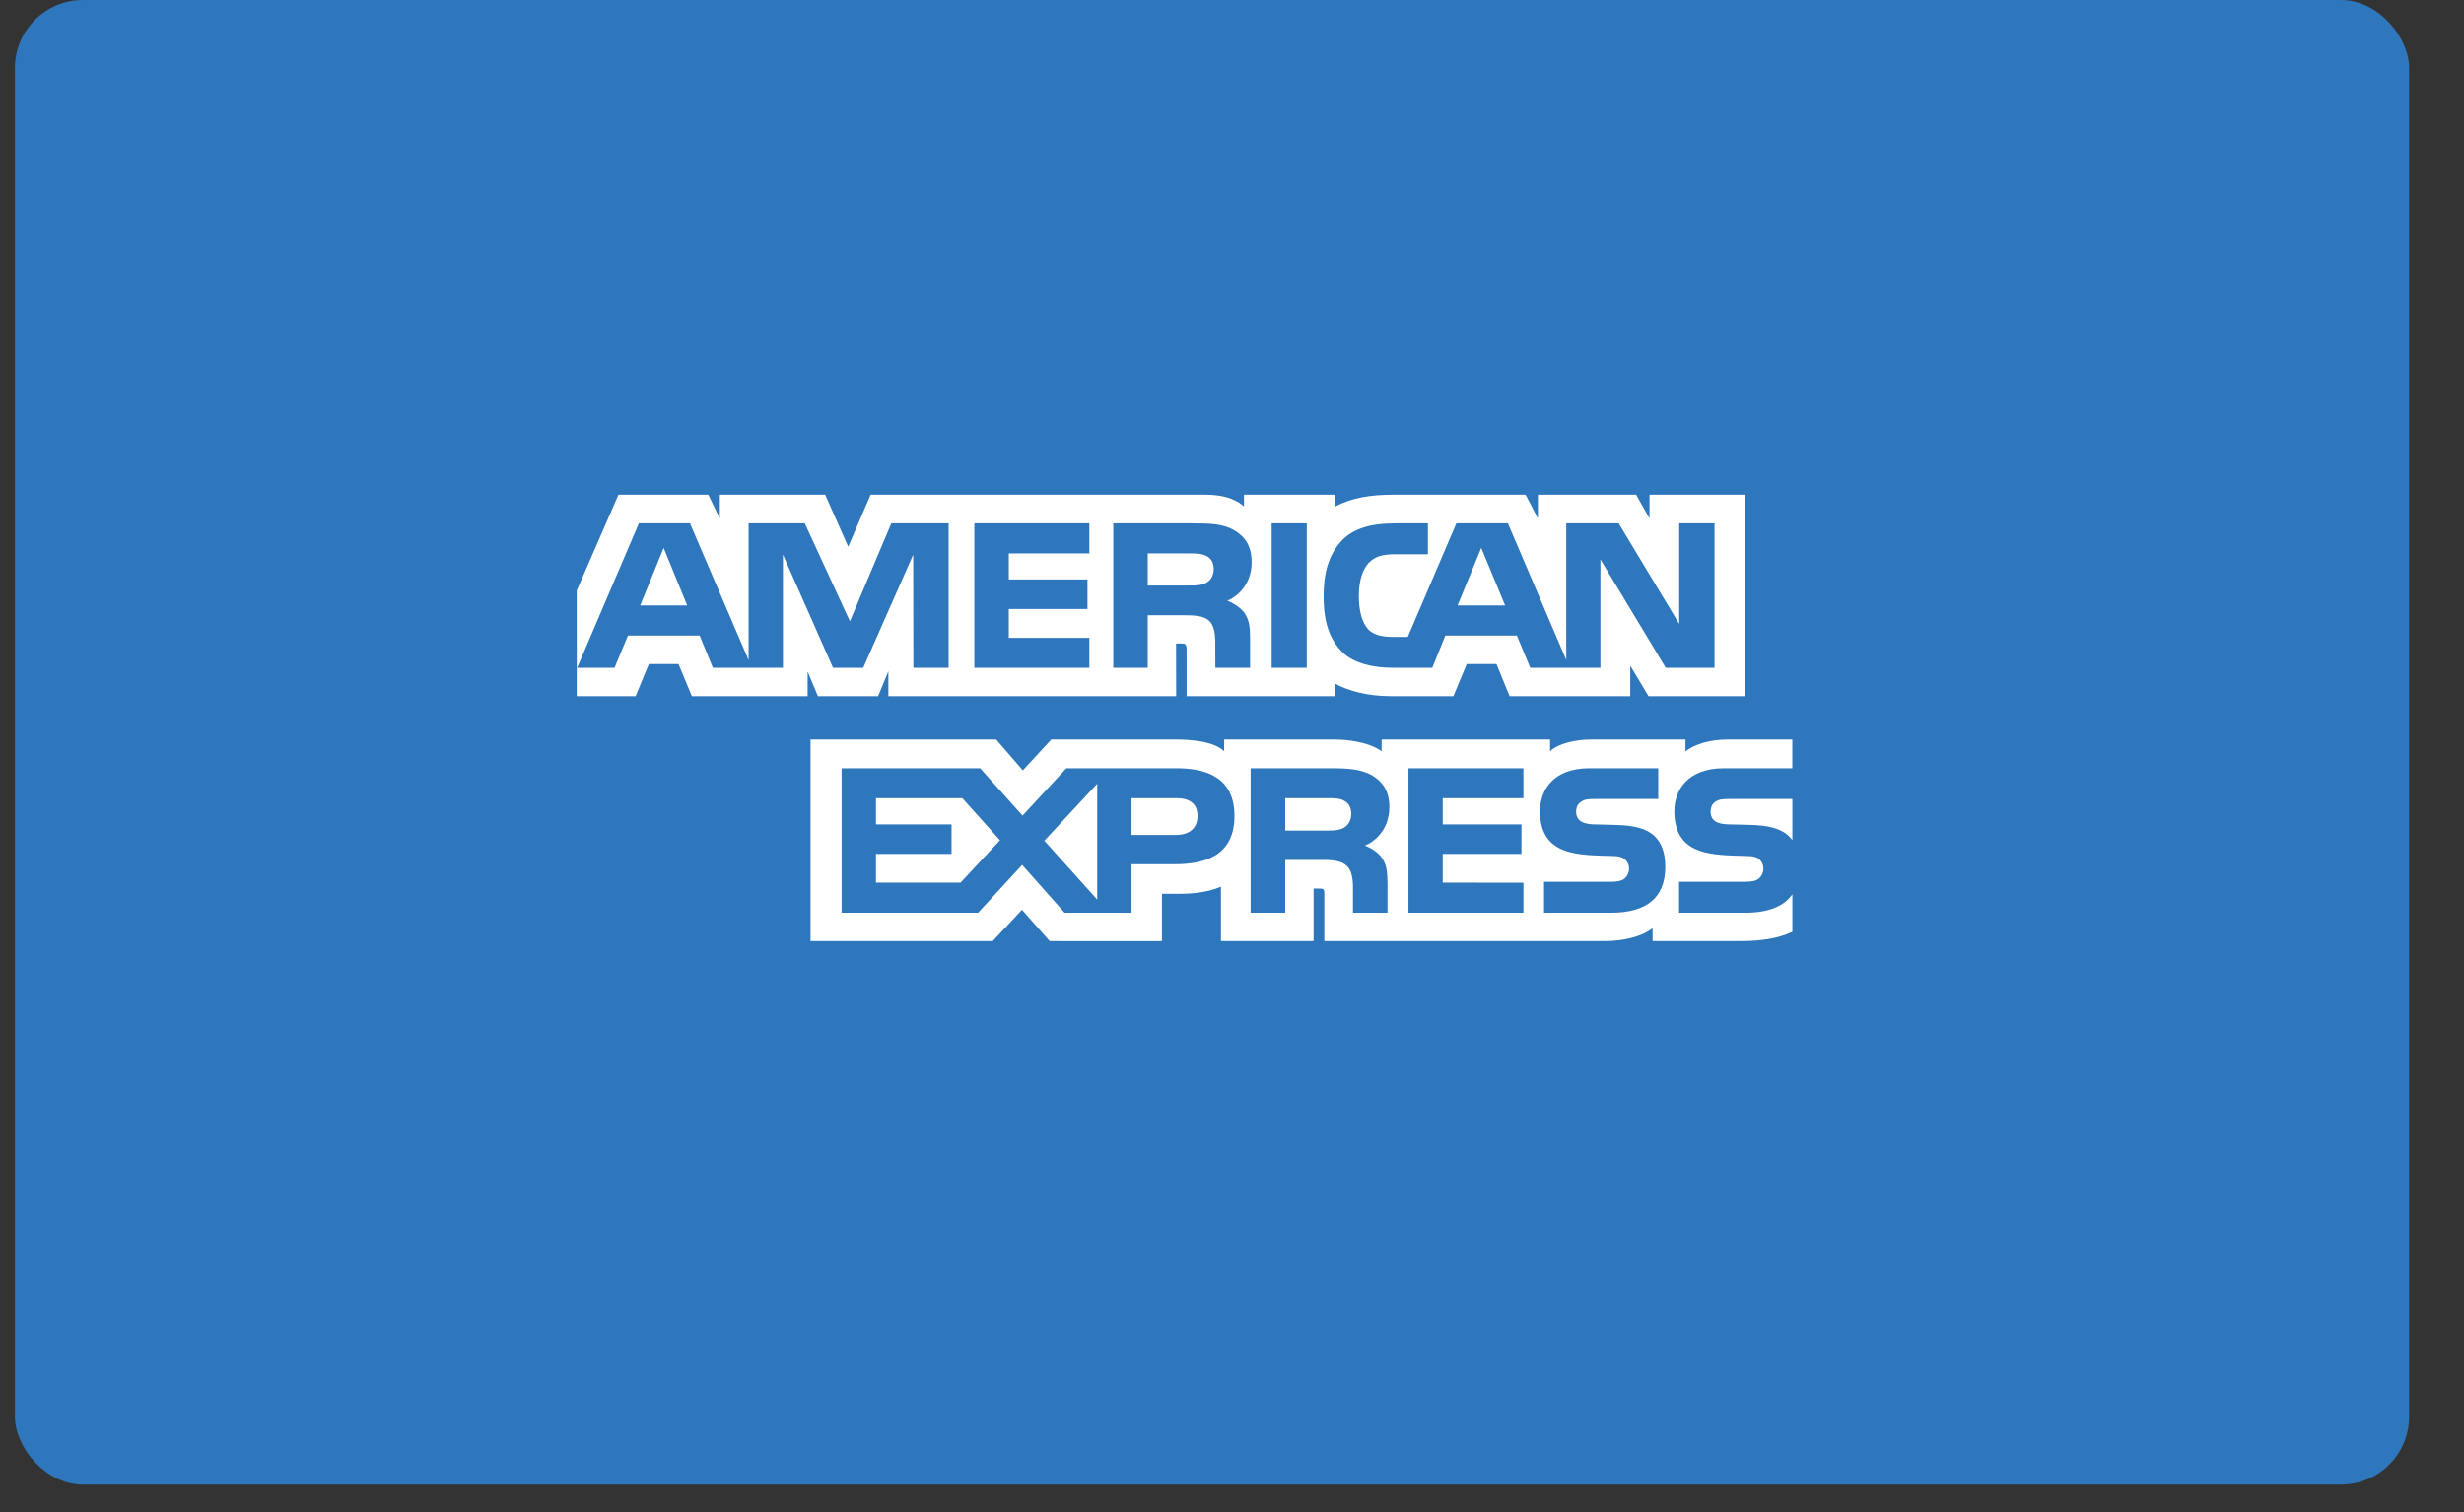 <svg width="44" height="27" viewBox="0 0 44 27" fill="none" xmlns="http://www.w3.org/2000/svg">
<rect x="0" y="0" width="44" height="27" fill="#333333" stroke="none"/>
<rect x="0.266" width="42.754" height="26.509" rx="1.215" fill="#2E77BC"/>
<path fill-rule="evenodd" clip-rule="evenodd" d="M12.271 10.811L11.851 9.783L11.432 10.811H12.271ZM21.546 10.402C21.462 10.453 21.362 10.455 21.242 10.455H20.495V9.882H21.252C21.359 9.882 21.471 9.887 21.544 9.928C21.624 9.966 21.673 10.046 21.673 10.156C21.673 10.269 21.626 10.36 21.546 10.402ZM26.877 10.811L26.451 9.783L26.028 10.811H26.877ZM16.94 11.924H16.31L16.307 9.904L15.415 11.924H14.875L13.981 9.902V11.924H12.73L12.494 11.349H11.213L10.974 11.924H10.306L11.408 9.345H12.321L13.368 11.787V9.345H14.371L15.177 11.094L15.916 9.345H16.94V11.924H16.94ZM19.453 11.924H17.399V9.345H19.453V9.882H18.014V10.347H19.419V10.875H18.014V11.39H19.453V11.924ZM22.351 10.039C22.351 10.451 22.077 10.663 21.917 10.727C22.052 10.778 22.167 10.869 22.222 10.944C22.308 11.072 22.323 11.187 22.323 11.417V11.924H21.703L21.701 11.599C21.701 11.443 21.715 11.22 21.604 11.096C21.514 11.005 21.377 10.986 21.155 10.986H20.495V11.924H19.88V9.345H21.295C21.609 9.345 21.841 9.353 22.04 9.468C22.234 9.584 22.351 9.752 22.351 10.039ZM22.708 9.345H23.335V11.924H22.708V9.345ZM30.617 11.924H29.745L28.579 9.988V11.924H27.326L27.087 11.349H25.809L25.577 11.924H24.857C24.558 11.924 24.18 11.858 23.965 11.639C23.749 11.42 23.636 11.123 23.636 10.654C23.636 10.271 23.704 9.922 23.968 9.645C24.167 9.44 24.478 9.345 24.902 9.345H25.498V9.897H24.915C24.69 9.897 24.564 9.931 24.442 10.05C24.337 10.159 24.265 10.364 24.265 10.634C24.265 10.911 24.319 11.11 24.434 11.24C24.529 11.342 24.701 11.373 24.862 11.373H25.139L26.006 9.345H26.927L27.969 11.784V9.345H28.905L29.986 11.141V9.345H30.617V11.924ZM10.299 12.431H11.35L11.587 11.858H12.117L12.354 12.431H14.422V11.992L14.606 12.432H15.68L15.864 11.986V12.431H21.003L21.001 11.49H21.1C21.17 11.492 21.19 11.499 21.19 11.614V12.431H23.848V12.212C24.063 12.327 24.396 12.431 24.835 12.431H25.953L26.192 11.858H26.723L26.957 12.431H29.112V11.886L29.438 12.431H31.165V8.833H29.456V9.258L29.217 8.833H27.463V9.258L27.243 8.833H24.875C24.478 8.833 24.13 8.889 23.848 9.043V8.833H22.214V9.043C22.035 8.884 21.791 8.833 21.519 8.833H15.547L15.147 9.762L14.735 8.833H12.854V9.258L12.648 8.833H11.044L10.299 10.544V12.431H10.299Z" fill="white"/>
<path fill-rule="evenodd" clip-rule="evenodd" d="M32.007 14.267H30.885C30.773 14.267 30.699 14.271 30.636 14.313C30.572 14.355 30.547 14.417 30.547 14.499C30.547 14.597 30.601 14.663 30.681 14.691C30.746 14.714 30.816 14.721 30.918 14.721L31.252 14.729C31.588 14.738 31.812 14.796 31.949 14.937C31.974 14.957 31.989 14.979 32.007 15.001V14.267ZM32.007 15.968C31.857 16.187 31.566 16.298 31.172 16.298H29.984V15.745H31.167C31.284 15.745 31.366 15.729 31.416 15.681C31.459 15.641 31.489 15.583 31.489 15.512C31.489 15.437 31.459 15.378 31.413 15.342C31.369 15.303 31.304 15.285 31.197 15.285C30.619 15.265 29.899 15.303 29.899 14.486C29.899 14.112 30.136 13.718 30.781 13.718H32.006V13.205H30.868C30.524 13.205 30.275 13.287 30.098 13.415V13.205H28.414C28.145 13.205 27.829 13.272 27.68 13.415V13.205H24.672V13.415C24.433 13.242 24.029 13.205 23.843 13.205H21.86V13.415C21.671 13.232 21.25 13.205 20.993 13.205H18.773L18.265 13.756L17.789 13.205H14.474V16.805H17.727L18.25 16.245L18.744 16.805L20.749 16.806V15.96H20.946C21.212 15.964 21.526 15.953 21.803 15.833V16.805H23.457V15.866H23.537C23.639 15.866 23.649 15.87 23.649 15.972V16.804H28.673C28.992 16.804 29.326 16.723 29.511 16.574V16.804H31.104C31.436 16.804 31.76 16.758 32.007 16.638V15.968ZM29.553 14.937C29.672 15.061 29.737 15.218 29.737 15.484C29.737 16.039 29.391 16.298 28.77 16.298H27.572V15.745H28.766C28.882 15.745 28.965 15.729 29.017 15.681C29.059 15.641 29.09 15.583 29.09 15.512C29.09 15.437 29.057 15.378 29.015 15.342C28.967 15.303 28.902 15.285 28.796 15.285C28.22 15.265 27.5 15.303 27.5 14.486C27.5 14.112 27.734 13.718 28.379 13.718H29.612V14.267H28.484C28.372 14.267 28.299 14.271 28.238 14.314C28.17 14.355 28.145 14.418 28.145 14.499C28.145 14.597 28.202 14.663 28.28 14.691C28.345 14.714 28.414 14.721 28.519 14.721L28.85 14.73C29.184 14.738 29.413 14.796 29.553 14.937ZM24.002 14.778C23.92 14.827 23.818 14.831 23.698 14.831H22.951V14.252H23.709C23.818 14.252 23.928 14.254 24.002 14.298C24.082 14.34 24.13 14.42 24.13 14.53C24.13 14.641 24.082 14.729 24.002 14.778ZM24.374 15.099C24.511 15.15 24.623 15.24 24.675 15.316C24.762 15.441 24.774 15.559 24.777 15.786V16.298H24.16V15.975C24.16 15.82 24.174 15.59 24.06 15.47C23.97 15.378 23.833 15.355 23.609 15.355H22.951V16.298H22.333V13.718H23.753C24.065 13.718 24.292 13.732 24.494 13.84C24.688 13.957 24.81 14.118 24.81 14.413C24.81 14.824 24.536 15.034 24.374 15.099ZM25.151 13.718H27.204V14.252H25.763V14.721H27.169V15.247H25.763V15.76L27.204 15.762V16.298H25.151V13.718ZM21.001 14.909H20.206V14.252H21.008C21.23 14.252 21.384 14.342 21.384 14.568C21.384 14.791 21.237 14.909 21.001 14.909ZM19.593 16.063L18.649 15.012L19.593 13.995V16.063ZM17.154 15.76H15.642V15.247H16.992V14.721H15.642V14.252H17.184L17.857 15.003L17.154 15.76ZM22.044 14.568C22.044 15.285 21.511 15.432 20.973 15.432H20.206V16.298H19.01L18.253 15.444L17.466 16.298H15.029V13.718H17.503L18.26 14.564L19.042 13.718H21.008C21.496 13.718 22.044 13.853 22.044 14.568Z" fill="white"/>
</svg>
